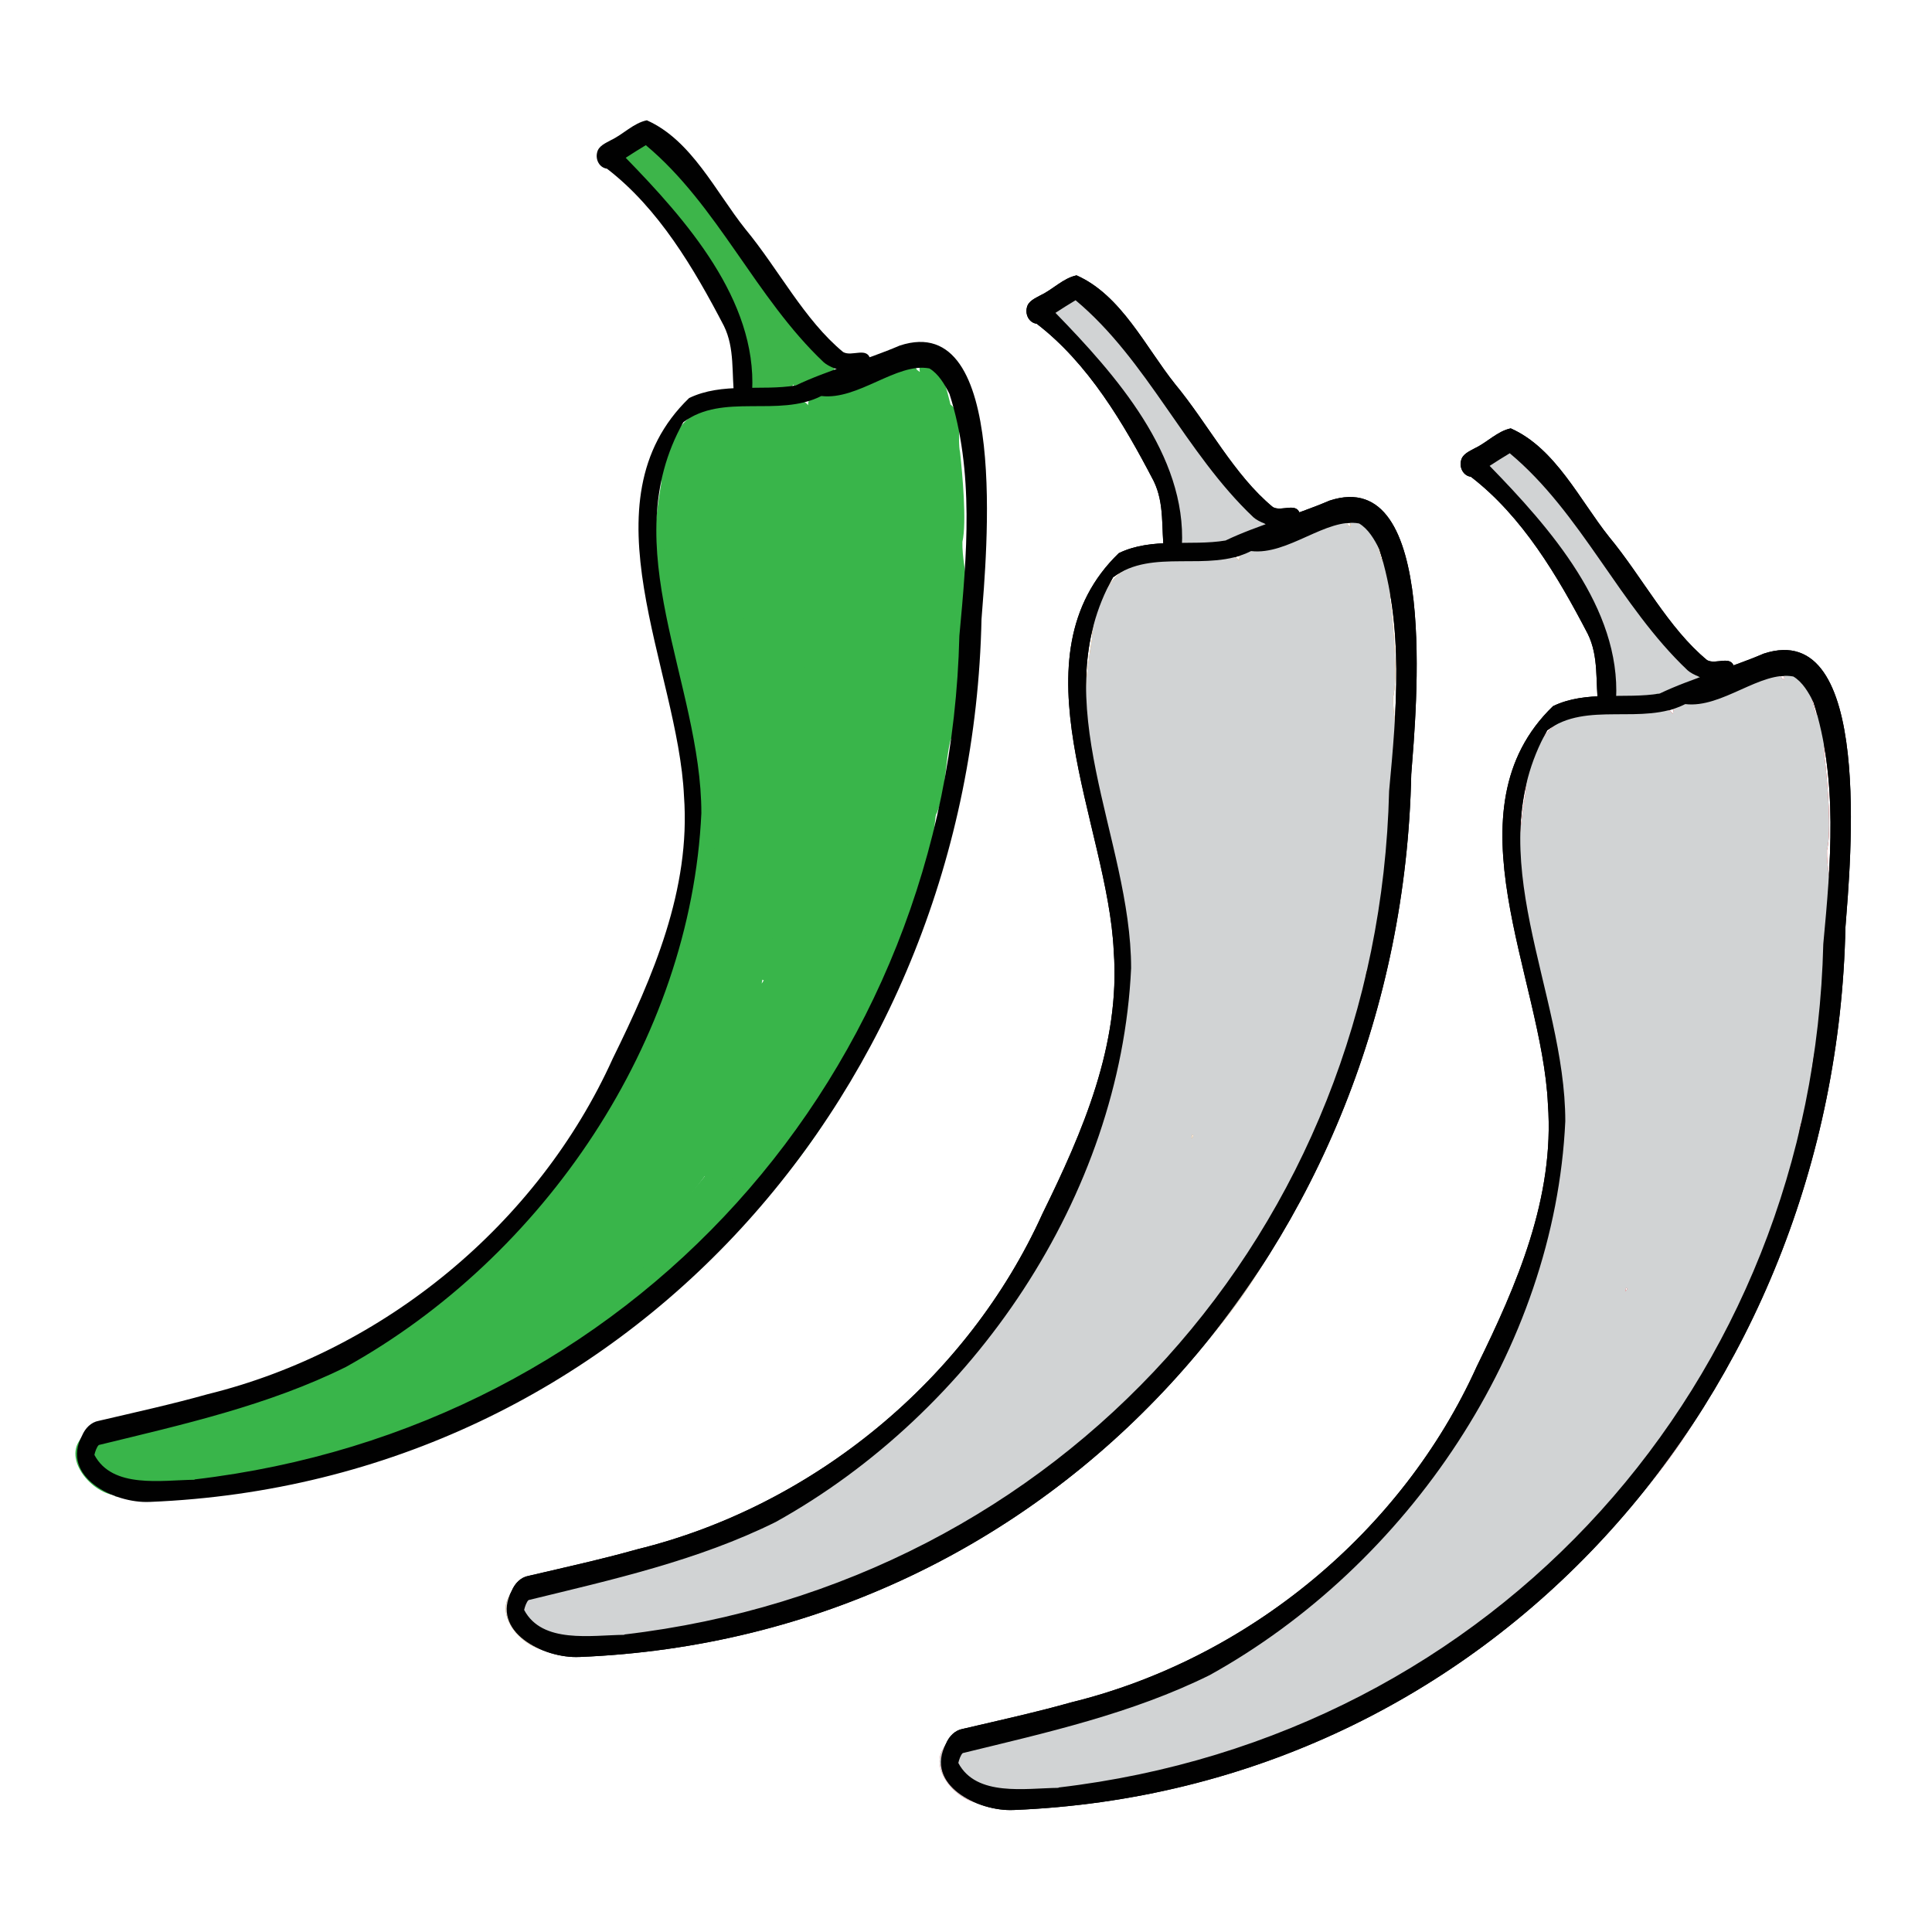 <?xml version="1.0" encoding="UTF-8"?><svg id="Layer_1" xmlns="http://www.w3.org/2000/svg" xmlns:xlink="http://www.w3.org/1999/xlink" viewBox="0 0 56.69 56.69"><defs><style>.cls-1{clip-path:url(#clippath-20);}.cls-2{clip-path:url(#clippath-11);}.cls-3{clip-path:url(#clippath-16);}.cls-4{clip-path:url(#clippath-2);}.cls-5{clip-path:url(#clippath-13);}.cls-6{clip-path:url(#clippath-15);}.cls-7{clip-path:url(#clippath-6);}.cls-8{clip-path:url(#clippath-7);}.cls-9{clip-path:url(#clippath-1);}.cls-10{clip-path:url(#clippath-4);}.cls-11{fill:#39b54a;}.cls-12{clip-path:url(#clippath-12);}.cls-13{fill:#3db54a;}.cls-14{clip-path:url(#clippath-9);}.cls-15{clip-path:url(#clippath);}.cls-16{fill:#ea8a23;}.cls-17{fill:none;}.cls-18{clip-path:url(#clippath-19);}.cls-19{clip-path:url(#clippath-3);}.cls-20{clip-path:url(#clippath-8);}.cls-21{fill:#5cba47;}.cls-22{fill:#d1d3d4;}.cls-23{clip-path:url(#clippath-18);}.cls-24{clip-path:url(#clippath-14);}.cls-25{clip-path:url(#clippath-17);}.cls-26{clip-path:url(#clippath-5);}.cls-27{clip-path:url(#clippath-10);}.cls-28{fill:#e82425;}.cls-29{fill:#010101;}</style><clipPath id="clippath"><rect class="cls-17" x="1.42" y="3.24" width="53.86" height="50.21"/></clipPath><clipPath id="clippath-1"><rect class="cls-17" x="1.42" y="3.24" width="28.51" height="41.17"/></clipPath><clipPath id="clippath-2"><rect class="cls-17" x="17.98" y="3.69" width="7.05" height="8.56"/></clipPath><clipPath id="clippath-3"><rect class="cls-17" x="1.42" y="9.96" width="27.56" height="34.2"/></clipPath><clipPath id="clippath-4"><rect class="cls-17" x="1.48" y="3.24" width="28.45" height="41.17"/></clipPath><clipPath id="clippath-5"><rect class="cls-17" x="14.03" y="7.8" width="28.51" height="41.17"/></clipPath><clipPath id="clippath-6"><rect class="cls-17" x="30.59" y="8.25" width="7.05" height="8.56"/></clipPath><clipPath id="clippath-7"><rect class="cls-17" x="14.03" y="14.52" width="27.57" height="34.2"/></clipPath><clipPath id="clippath-8"><rect class="cls-17" x="14.09" y="7.8" width="28.45" height="41.17"/></clipPath><clipPath id="clippath-9"><rect class="cls-17" x="14.03" y="7.8" width="28.51" height="41.17"/></clipPath><clipPath id="clippath-10"><rect class="cls-17" x="30.59" y="8.25" width="6.96" height="8.25"/></clipPath><clipPath id="clippath-11"><rect class="cls-17" x="14.03" y="14.52" width="27.57" height="34.2"/></clipPath><clipPath id="clippath-12"><rect class="cls-17" x="14.09" y="7.8" width="28.45" height="41.17"/></clipPath><clipPath id="clippath-13"><rect class="cls-17" x="26.77" y="12.28" width="28.51" height="41.17"/></clipPath><clipPath id="clippath-14"><rect class="cls-17" x="43.33" y="12.74" width="7.05" height="8.56"/></clipPath><clipPath id="clippath-15"><rect class="cls-17" x="26.77" y="19" width="27.56" height="34.21"/></clipPath><clipPath id="clippath-16"><rect class="cls-17" x="26.83" y="12.28" width="28.45" height="41.17"/></clipPath><clipPath id="clippath-17"><rect class="cls-17" x="26.77" y="12.28" width="28.51" height="41.17"/></clipPath><clipPath id="clippath-18"><rect class="cls-17" x="43.33" y="12.74" width="6.96" height="8.25"/></clipPath><clipPath id="clippath-19"><rect class="cls-17" x="26.77" y="19" width="27.56" height="34.21"/></clipPath><clipPath id="clippath-20"><rect class="cls-17" x="26.83" y="12.28" width="28.45" height="41.17"/></clipPath></defs><g class="cls-15"><g class="cls-9"><g class="cls-4"><path class="cls-13" d="M22.09,11.64c-.28-.11-.23-.45-.19-.69,.04-.61-.09-1.24-.04-1.83,.02-.15,0-.32,.04-.43,.12,.11,.23,.21,.33,.34,.39,.34,.65,2.76-.14,2.61Z"/><path class="cls-13" d="M22.23,11.51c-.22-.18-.15-.5-.03-.7,.11-.46,.16-.9,.23-1.36,.4,.31,.76,2.38-.19,2.06Z"/><path class="cls-13" d="M22.72,11.64c-.49-.27-.09-.91-.12-1.34,.04-.18,0-.44,.08-.59,.4,.38,.95,1.93,.04,1.93Z"/><path class="cls-13" d="M22.7,11.21c-.04-.15,0-.34,.14-.43,.06-.41,.01-.83,.06-1.2,.22,.24,.41,.48,.49,.8,.25,.56-.32,1.58-.68,.82Z"/><path class="cls-13" d="M23.17,11c-.02-.43-.11-.89-.17-1.3,.16,.05,.34,.26,.49,.4,.26,.32,.6,1.1,.06,1.3-.22,.04-.38-.2-.38-.41Z"/><path class="cls-13" d="M23.67,11.3c-.31-.45-.48-1.11-.61-1.63,.57,.21,1.1,.77,1.04,1.4-.04,.18-.26,.38-.43,.23Z"/><path class="cls-13" d="M24.02,10.94c-.25-.36-.56-.76-.68-1.16,.45,.19,1.4,.53,1.1,1.16-.1,.15-.33,.15-.43,0Z"/><path class="cls-13" d="M24.07,10.97c-.44-.3-.78-.79-1.16-1.18,.02,.12,0,.25-.1,.35-.06,.06-.13,.09-.21,.08-.52,1.38-1.17-.96-1.36-1.44-.3-.56-.61-1.21-1-1.7-.59-.9-1.61-1.62-1.98-2.61,0-.37,.38-.43,.67-.45,.38-.03,.65,.3,.85,.58,1.51,1.96,2.95,4,4.47,5.96,.1,.16,.05,.46-.19,.42Z"/></g><g class="cls-19"><path class="cls-21" d="M23.56,23.18c-.27-2.21-.2-4.48,.15-6.68,.04-.15,.14-.31,.28-.4,.2,2.25-.47,4.82-.44,7.07Z"/><path class="cls-11" d="M26.87,24.73c-.5-.58,.16-1.42,0-2.11-.12-.07-.19-.23-.19-.37,0-.05,0-.1,0-.15-.71,.07-.34-1.02-.42-1.45-.02,.02-.04,.03-.07,.05-.08,.36,.07,.96-.34,1.12-.45,.02-.35-.57-.36-.87-.07-.02-.14-.05-.18-.12-.18,.64-.72,.22-.62-.28-.03-.01-.05-.03-.08-.05-.15,.42,.02,2.61-.69,2.15-.02,.26,.02,.71-.36,.68-.45-.21-.18-.91-.27-1.31h0c-.06,.04-.13,.05-.2,.03-.01,0-.03-.01-.04-.02,.08,.33-.31,.74-.54,.34-.15-.34-.1-.74-.12-1.11-.44-.08-.29-.76-.41-1.08-.01,.01-.03,.02-.05,.03-.03,.02-.05,.03-.08,.03,.15,.73-.54,.76-.53,.02h-.01c-.67,.81-.57-1.68-.72-2.04-.05,.25,.02,.78-.35,.76-.13,.21-.39,.07-.44-.13-.55-.18-.4-1.26-.48-1.76-.23-.95-.07-1.96,.08-2.9,.03-.91,.51-2.11,1.52-2.23,.14-.1,.29-.2,.46-.22,.05,0,.1,0,.15,.02,.05-.02,.09-.03,.14-.04,.07,0,.13,0,.19,.04,.15-.09,.38-.22,.54-.08,.04,.03,.07,.07,.09,.12,.06,0,.11,0,.16,.02,.19-.25,.68-.53,.76-.04,.12-.03,.23,.01,.3,.11,0-.25,.27-.59,.49-.32,.48-.16,.88-.55,1.4-.59,.11-.07,.27-.13,.38-.02,.06-.05,.13-.06,.19-.05,.07-.13,.2-.25,.35-.2,.11-.07,.23-.05,.32,.04,.03,.03,.05,.07,.07,.11,.03,.01,.05,.03,.07,.05h.01c-.09-.6,.54-.68,.51-.06,.23,.3,.3,.67,.39,1.02,.38,.28,.19,1,.28,1.4,.07,.64,.2,2.05,.07,2.63-.02,.86,.43,1.93-.02,2.69-.2,1.02,.1,2.21-.33,3.13-.19,.76-.11,1.74-.53,2.37-.06,.24-.21,.62-.51,.6Z"/><path class="cls-11" d="M24.32,28.32c-.01,.11-.03,.23-.05,.35,.05-.13,.11-.27,.15-.4,.03-.08,.06-.17,.09-.25-.03,0-.06-.02-.1-.04-.02-.01-.03-.02-.05-.04-.02,.13-.04,.26-.05,.38Zm-11.69,11.16c-1.93,1.26-4.03,2.24-6.21,2.97,8.8-1.85,13.56-5.32,17.67-13.33h0c-.1,.09-.25,.1-.36,.04-.12-.07-.2-.21-.21-.35-.26,.06-.43-.24-.44-.46-.06,.03-.12,.04-.18,.03-.04,.59-.73,.52-.75-.03-.47,.13-.48-.48-.49-.8-.51,.03-.47-.67-.56-1.02-.04,.03-.09,.06-.14,.07-.03,0-.06,0-.09,0-1.46,4.99-4.08,9.67-8.23,12.89Zm-9.23,4.4c-.79-.08-1.7-1.25-.84-1.83,.76-.36,1.64-.31,2.44-.51,2.53-.71,5-1.82,7.21-3.19,3.98-3.02,6.39-7.51,7.86-12.2,.54-1.94-.37-3.93-.21-5.92-.52-1.38-.52-3.07-.32-4.52,.63-.73,.79,.55,.8,1,.57,.16,.26,.93,.3,1.37,.13,.3,.05,.65,.08,.97-.01-.48,.28-1.87,.86-.99,.11,.49-.03,.99-.02,1.49,.05-.46,.12-.92,.25-1.36,.24-.58,.86-.12,.73,.37,.18,.07,.25,.24,.27,.42,.09-.61,.82-.7,.85-.02-.02,.4-.1,.8-.13,1.2,.23-.66,.12-2.06,.93-2.24,.22,.05,.31,.29,.33,.49,.28-.69,1.07-.57,.94,.22,.02-.01,.03-.02,.05-.04,.2-.12,.41,.03,.49,.21,.8-.07,.43,1.01,.43,1.49,.06-.26,.14-.77,.51-.62,.08-.17,.31-.31,.49-.2,.12,.07,.17,.19,.19,.32-.06,.86-.41,1.7-.56,2.55,.18,.01,.27,.22,.25,.38-.16,1.55-.26,3.15-.94,4.58-.58,1.06-1.04,2.36-1.88,3.2-.06,.02-.12,0-.17-.02-2.01,3.27-4.1,6.65-7.23,8.89-4.13,2.62-9.08,4.44-13.98,4.54Z"/><path class="cls-11" d="M18.69,37.69c.35-1.34,1.83-2.03,2.7-3.01,2.17-1.99,3.65-4.73,4.06-7.62,0-.52,.66-.53,.64,0-.16,4.09-2.62,7.58-5.75,10.04-.44,.44-1.02,.8-1.65,.58Z"/><path class="cls-11" d="M5.57,42.86c-.36-.13-.45-.68-.23-.96,.49-.37,1.86-.49,2.67-1.03,7.98-3.73,10.8-6.97,12.84-15.54,0-.36,.3-.97,.69-.56,.57-.7,1.01,.26,.77,.83,1.09,.01,.13,2.59,.04,3.26,.34-.44,.91-3.02,1.59-1.76,.66-1.29,1-2.72,1.55-4.03,.39-.38,.83,.2,.65,.6-.07,.22-.15,.46-.21,.68,0,.84-4.75,12.26-5.25,10.16-2.17,3.01-5.51,4.87-8.83,6.36-2.01,.8-4.08,2.01-6.27,1.99Z"/><path class="cls-11" d="M8.58,42.52h0c-.39-.07-.48-.62-.28-.91,1.11-.64,2.49-.95,3.64-1.59,2.51-1.09,4.9-2.48,6.98-4.22,.14-.12,.33-.06,.43,.08,.12,.16,.12,.44-.03,.58-.71,.72-1.44,1.4-2.28,1.96-2.64,1.63-5.3,3.79-8.47,4.11Z"/></g><g class="cls-10"><path class="cls-29" d="M5.71,43.41c12.81-1.5,22.13-11.89,22.44-24.75,.22-2.35,.44-4.83-.29-7.1-.14-.28-.32-.59-.59-.75-.96-.18-2.09,.94-3.17,.81-1.26,.64-2.89-.1-4.05,.77-2.05,3.65,.53,7.65,.53,11.47-.31,6.68-4.63,13.03-10.43,16.25-2.28,1.13-4.79,1.69-7.25,2.29-.06,.05-.11,.2-.13,.29,.53,1,1.97,.74,2.94,.73Zm-1.32,.66c-1.04,.05-2.63-.74-1.98-1.95,.09-.21,.26-.39,.49-.43,1.07-.25,2.16-.49,3.19-.78,5.17-1.27,9.7-5,11.89-9.85,1.18-2.4,2.29-4.96,2.09-7.7-.17-3.73-3.01-8.63,.15-11.68,.97-.47,2.11-.2,3.13-.37,.94-.45,2.05-.74,3.05-1.17,3.24-1.07,2.54,6.2,2.4,8.03-.29,13.74-10.42,25.33-24.4,25.9Z"/><path class="cls-29" d="M21.55,11.67c-.09-.7,.02-1.44-.31-2.11-.88-1.69-1.92-3.45-3.43-4.61-.22-.03-.34-.26-.29-.47,.04-.2,.25-.28,.41-.37,.36-.17,.66-.5,1.05-.58,1.31,.58,2.02,2.1,2.89,3.19,.97,1.17,1.73,2.67,2.87,3.61,.26,.15,.73-.18,.8,.24,0,.61-1.08,.32-1.37,.06-2-1.89-3.11-4.61-5.22-6.37-.2,.12-.39,.24-.59,.37,1.77,1.82,3.85,4.17,3.71,6.85h0v-.06c.06,.32-.36,.6-.53,.25Z"/></g></g><g class="cls-26"><g class="cls-7"><path class="cls-13" d="M34.7,16.19c-.28-.11-.23-.45-.19-.69,.04-.61-.09-1.24-.04-1.83,.02-.15,0-.32,.04-.43,.12,.11,.23,.21,.33,.34,.39,.34,.65,2.76-.14,2.61Z"/><path class="cls-13" d="M34.84,16.06c-.22-.18-.15-.5-.03-.7,.11-.46,.16-.9,.23-1.36,.4,.31,.76,2.38-.19,2.06Z"/><path class="cls-13" d="M35.33,16.2c-.49-.27-.09-.91-.12-1.34,.04-.18,0-.44,.08-.59,.4,.38,.95,1.93,.04,1.93Z"/><path class="cls-13" d="M35.31,15.76c-.04-.15,0-.34,.14-.43,.06-.41,.01-.83,.06-1.2,.22,.24,.41,.48,.49,.8,.25,.56-.32,1.58-.68,.82Z"/><path class="cls-13" d="M35.78,15.56c-.02-.43-.11-.89-.17-1.3,.16,.05,.34,.26,.49,.4,.26,.32,.6,1.1,.06,1.3-.22,.04-.38-.2-.38-.41Z"/><path class="cls-13" d="M36.28,15.86c-.31-.45-.48-1.11-.61-1.63,.57,.21,1.1,.77,1.04,1.4-.04,.18-.26,.38-.43,.23Z"/><path class="cls-13" d="M36.63,15.49c-.25-.36-.56-.76-.68-1.16,.45,.19,1.4,.53,1.1,1.16-.1,.15-.33,.15-.43,0Z"/><path class="cls-13" d="M36.68,15.53c-.44-.3-.78-.79-1.16-1.18,.02,.12,0,.25-.1,.35-.06,.06-.13,.09-.21,.08-.52,1.38-1.17-.96-1.36-1.44-.3-.56-.61-1.21-1-1.7-.59-.9-1.61-1.62-1.98-2.61,0-.37,.38-.43,.67-.45,.38-.03,.65,.3,.85,.58,1.51,1.96,2.95,4,4.47,5.96,.1,.16,.05,.46-.19,.42Z"/></g><g class="cls-8"><path class="cls-16" d="M40.88,20.48c-.02,.86,.43,1.93-.01,2.69-.19,1.01,.1,2.2-.33,3.13-.18,.71-.12,1.6-.45,2.23-.13,1.14-.31,2.27-.81,3.3-.27,.5-.51,1.05-.78,1.57-.68,3.32-2.86,6.16-5.53,8.25-.3,.3-.67,.57-1.07,.63-.59,.59-1.22,1.13-1.9,1.61-4.12,2.61-9.08,4.45-13.98,4.53-.78-.08-1.7-1.25-.83-1.83,.76-.36,1.64-.31,2.44-.51,2.52-.71,5-1.82,7.21-3.19,3.98-3.02,6.39-7.52,7.86-12.2,.54-1.94-.37-3.92-.21-5.92-.2-.54-.33-1.13-.39-1.74,0,0,0,0,0,0-.14-.41-.08-1.03-.14-1.37-.23-.95-.07-1.96,.08-2.91,.03-.91,.52-2.12,1.52-2.23,.14-.1,.3-.2,.46-.21,.05,0,.11,0,.15,.02,.04-.02,.09-.03,.14-.04,.07,0,.13,0,.19,.04,.15-.09,.38-.22,.54-.08,.04,.03,.07,.07,.09,.11,.06,0,.11,0,.17,.02,.19-.25,.68-.53,.76-.04,.11-.03,.23,.01,.3,.11,0-.25,.27-.59,.49-.32,.48-.16,.89-.55,1.4-.59,.11-.07,.27-.14,.38-.02,.06-.05,.13-.06,.19-.05,.06-.13,.19-.25,.35-.2,.11-.06,.23-.05,.32,.04,.03,.03,.05,.07,.07,.11,.02,0,.05,.02,.07,.04,0,0,0,0,0,0-.09-.59,.54-.68,.52-.05,.23,.3,.3,.67,.39,1.02,.38,.28,.19,1,.28,1.4,.07,.64,.2,2.05,.06,2.63Zm-5.86,12.84s-.02-.01-.04-.02c0,.04-.01,.08-.02,.11,.02-.02,.04-.05,.06-.09Z"/></g><g class="cls-20"><path class="cls-29" d="M18.32,47.96c12.81-1.5,22.13-11.89,22.44-24.75,.22-2.35,.44-4.83-.29-7.1-.14-.28-.32-.59-.59-.75-.96-.18-2.09,.94-3.17,.81-1.26,.64-2.89-.1-4.05,.77-2.05,3.65,.53,7.65,.53,11.47-.31,6.68-4.63,13.03-10.43,16.25-2.28,1.13-4.79,1.69-7.25,2.29-.06,.05-.11,.2-.13,.29,.53,1,1.97,.74,2.94,.73Zm-1.32,.66c-1.04,.05-2.63-.74-1.98-1.95,.09-.21,.26-.39,.49-.43,1.07-.25,2.16-.49,3.19-.78,5.17-1.27,9.7-5,11.89-9.85,1.18-2.4,2.29-4.96,2.09-7.7-.17-3.73-3.01-8.63,.15-11.68,.97-.47,2.11-.2,3.13-.37,.94-.45,2.05-.74,3.05-1.17,3.24-1.07,2.54,6.2,2.4,8.03-.29,13.74-10.42,25.33-24.4,25.9Z"/><path class="cls-29" d="M34.16,16.22c-.09-.7,.02-1.44-.31-2.11-.88-1.69-1.92-3.45-3.43-4.61-.22-.03-.34-.26-.29-.47,.04-.2,.25-.28,.41-.37,.36-.17,.66-.5,1.05-.58,1.31,.58,2.02,2.1,2.89,3.19,.97,1.17,1.73,2.67,2.87,3.61,.26,.15,.73-.18,.8,.24,0,.61-1.08,.32-1.37,.06-2-1.89-3.11-4.61-5.22-6.37-.2,.12-.39,.24-.59,.37,1.77,1.82,3.85,4.17,3.71,6.85h0v-.06c.06,.32-.36,.6-.53,.25Z"/></g><g class="cls-14"><g class="cls-27"><path class="cls-22" d="M36.45,14.55c.41,.2,.82,.5,.61,.95-.08,.12-.23,.15-.34,.08,0,.02,0,.04,0,.06-.04,.17-.24,.36-.41,.24-.04,.03-.09,.06-.15,.09-.11,.02-.21-.03-.27-.11-.04,.06-.09,.11-.14,.14-.07,.13-.2,.21-.41,.21-.07-.04-.12-.08-.16-.14-.05,.03-.11,.04-.19,.03-.07,.09-.17,.13-.29,.1-.28-.11-.22-.45-.19-.69,.01-.19,0-.39,0-.59-.29-.45-.55-1.31-.65-1.58-.3-.56-.61-1.21-1-1.7-.59-.9-1.61-1.62-1.98-2.62,0-.37,.38-.43,.67-.45,.39-.03,.65,.3,.85,.58,1.36,1.77,2.67,3.61,4.05,5.4Z"/></g><g class="cls-2"><path class="cls-22" d="M40.88,20.48c-.02,.86,.43,1.93-.01,2.69-.19,1.01,.1,2.2-.33,3.13-.18,.71-.12,1.6-.45,2.23-.13,1.14-.31,2.27-.81,3.3-.27,.5-.51,1.05-.78,1.57-.68,3.32-2.86,6.16-5.53,8.25-.3,.3-.67,.57-1.07,.63-.59,.59-1.22,1.13-1.9,1.61-4.12,2.61-9.08,4.45-13.98,4.53-.78-.08-1.7-1.25-.83-1.83,.76-.36,1.64-.31,2.44-.51,2.52-.71,5-1.82,7.21-3.19,3.98-3.02,6.39-7.52,7.86-12.2,.54-1.94-.37-3.92-.21-5.92-.2-.54-.33-1.13-.39-1.74,0,0,0,0,0,0-.14-.41-.08-1.03-.14-1.37-.23-.95-.07-1.96,.08-2.91,.03-.91,.52-2.12,1.52-2.23,.14-.1,.3-.2,.46-.21,.05,0,.11,0,.15,.02,.04-.02,.09-.03,.14-.04,.07,0,.13,0,.19,.04,.15-.09,.38-.22,.54-.08,.04,.03,.07,.07,.09,.11,.06,0,.11,0,.17,.02,.19-.25,.68-.53,.76-.04,.11-.03,.23,.01,.3,.11,0-.25,.27-.59,.49-.32,.48-.16,.89-.55,1.4-.59,.11-.07,.27-.14,.38-.02,.06-.05,.13-.06,.19-.05,.06-.13,.19-.25,.35-.2,.11-.06,.23-.05,.32,.04,.03,.03,.05,.07,.07,.11,.02,0,.05,.02,.07,.04,0,0,0,0,0,0-.09-.59,.54-.68,.52-.05,.23,.3,.3,.67,.39,1.02,.38,.28,.19,1,.28,1.4,.07,.64,.2,2.05,.06,2.63Zm-5.86,12.84s-.02-.01-.04-.02c0,.04-.01,.08-.02,.11,.02-.02,.04-.05,.06-.09Z"/></g><g class="cls-12"><path class="cls-29" d="M18.32,47.96c12.81-1.5,22.13-11.89,22.44-24.75,.22-2.35,.44-4.83-.29-7.1-.14-.28-.32-.59-.59-.75-.96-.18-2.09,.94-3.17,.81-1.26,.64-2.89-.1-4.05,.77-2.05,3.65,.53,7.65,.53,11.47-.31,6.68-4.63,13.03-10.43,16.25-2.28,1.13-4.79,1.69-7.25,2.29-.06,.05-.11,.2-.13,.29,.53,1,1.97,.74,2.94,.73Zm-1.32,.66c-1.04,.05-2.63-.74-1.98-1.95,.09-.21,.26-.39,.49-.43,1.07-.25,2.16-.49,3.19-.78,5.17-1.27,9.7-5,11.89-9.85,1.18-2.4,2.29-4.96,2.09-7.7-.17-3.73-3.01-8.63,.15-11.68,.97-.47,2.11-.2,3.13-.37,.94-.45,2.05-.74,3.05-1.17,3.24-1.07,2.54,6.2,2.4,8.03-.29,13.74-10.42,25.33-24.4,25.9Z"/><path class="cls-29" d="M34.16,16.22c-.09-.7,.02-1.44-.31-2.11-.88-1.69-1.92-3.45-3.43-4.61-.22-.03-.34-.26-.29-.47,.04-.2,.25-.28,.41-.37,.36-.17,.66-.5,1.05-.58,1.31,.58,2.02,2.1,2.89,3.19,.97,1.17,1.73,2.67,2.87,3.61,.26,.15,.73-.18,.8,.24,0,.61-1.08,.32-1.37,.06-2-1.89-3.11-4.61-5.22-6.37-.2,.12-.39,.24-.59,.37,1.77,1.82,3.85,4.17,3.71,6.85h0v-.06c.06,.32-.36,.6-.53,.25Z"/></g></g></g><g class="cls-5"><g class="cls-24"><path class="cls-13" d="M47.44,20.68c-.28-.11-.23-.45-.19-.69,.04-.61-.09-1.24-.04-1.83,.02-.15,0-.32,.04-.43,.12,.11,.23,.21,.33,.34,.39,.34,.65,2.76-.14,2.61Z"/><path class="cls-13" d="M47.58,20.55c-.22-.18-.15-.5-.03-.7,.11-.46,.16-.9,.23-1.36,.4,.31,.76,2.38-.19,2.06Z"/><path class="cls-13" d="M48.07,20.68c-.49-.27-.09-.91-.12-1.34,.04-.18,0-.44,.08-.59,.4,.38,.95,1.93,.04,1.93Z"/><path class="cls-13" d="M48.05,20.25c-.04-.15,0-.34,.14-.43,.06-.41,.01-.83,.06-1.2,.22,.24,.41,.48,.49,.8,.25,.56-.32,1.58-.68,.82Z"/><path class="cls-13" d="M48.51,20.05c-.02-.43-.11-.89-.17-1.3,.16,.05,.34,.26,.49,.4,.26,.32,.6,1.1,.06,1.3-.22,.04-.38-.2-.38-.41Z"/><path class="cls-13" d="M49.01,20.35c-.31-.45-.48-1.11-.61-1.63,.57,.21,1.1,.77,1.04,1.4-.04,.18-.26,.38-.43,.23Z"/><path class="cls-13" d="M49.37,19.98c-.25-.36-.56-.76-.68-1.16,.45,.19,1.4,.53,1.1,1.16-.1,.15-.33,.15-.43,0Z"/><path class="cls-13" d="M49.42,20.02c-.44-.3-.78-.79-1.16-1.18,.02,.12,0,.25-.1,.35-.06,.06-.13,.09-.21,.08-.52,1.38-1.17-.96-1.36-1.44-.3-.56-.61-1.21-1-1.7-.59-.9-1.61-1.62-1.98-2.61,0-.37,.38-.43,.67-.45,.38-.03,.65,.3,.85,.58,1.51,1.96,2.95,4,4.47,5.96,.1,.16,.05,.46-.19,.42Z"/></g><g class="cls-6"><path class="cls-28" d="M53.61,24.97c-.02,.86,.43,1.94-.01,2.69-.19,1.01,.1,2.21-.33,3.13-.18,.71-.12,1.59-.45,2.23-.13,1.14-.31,2.27-.81,3.3-.27,.5-.51,1.05-.78,1.57-.68,3.32-2.86,6.16-5.53,8.25-.3,.3-.67,.56-1.07,.62-.59,.59-1.22,1.13-1.9,1.61-4.12,2.62-9.08,4.45-13.98,4.54-.78-.08-1.69-1.25-.83-1.84,.76-.36,1.64-.31,2.44-.51,2.53-.71,5-1.82,7.21-3.19,3.98-3.02,6.39-7.52,7.86-12.2,.54-1.94-.37-3.92-.21-5.92-.2-.54-.33-1.13-.39-1.74,0,0,0,0,0,0-.14-.41-.08-1.03-.14-1.37-.24-.95-.07-1.95,.08-2.91,.03-.91,.52-2.11,1.52-2.22,.14-.11,.3-.2,.46-.22,.05,0,.11,0,.15,.02,.04-.02,.09-.03,.14-.03,.07,0,.13,0,.19,.03,.15-.09,.38-.22,.54-.08,.04,.03,.07,.07,.09,.12,.06,0,.11,0,.17,.02,.19-.25,.68-.53,.76-.04,.11-.03,.23,.01,.3,.12,0-.25,.27-.59,.49-.33,.48-.16,.89-.55,1.4-.59,.11-.07,.27-.14,.38-.02,.06-.05,.13-.06,.19-.05,.06-.12,.19-.25,.35-.2,.11-.06,.23-.05,.32,.04,.03,.03,.05,.07,.07,.11,.02,0,.05,.02,.07,.04,0,0,0,0,0,0-.09-.59,.54-.68,.52-.05,.23,.29,.3,.66,.39,1.02,.38,.28,.19,1,.28,1.4,.07,.64,.2,2.05,.06,2.63Zm-5.86,12.84s-.03-.01-.04-.02c0,.04-.01,.08-.02,.11,.02-.02,.04-.05,.06-.09Z"/></g><g class="cls-3"><path class="cls-29" d="M31.06,52.45c12.81-1.5,22.13-11.89,22.44-24.75,.22-2.35,.44-4.83-.29-7.1-.14-.28-.32-.59-.59-.75-.96-.18-2.09,.94-3.17,.81-1.26,.64-2.89-.1-4.05,.77-2.05,3.65,.53,7.65,.53,11.47-.31,6.68-4.63,13.03-10.43,16.25-2.28,1.13-4.79,1.69-7.25,2.29-.06,.05-.11,.2-.13,.29,.53,1,1.97,.74,2.94,.73Zm-1.32,.66c-1.04,.05-2.63-.74-1.98-1.95,.09-.21,.26-.39,.49-.43,1.07-.25,2.16-.49,3.19-.78,5.17-1.27,9.7-5,11.89-9.85,1.18-2.4,2.29-4.96,2.09-7.7-.17-3.73-3.01-8.63,.15-11.68,.97-.47,2.11-.2,3.13-.37,.94-.45,2.05-.74,3.05-1.17,3.24-1.07,2.54,6.2,2.4,8.03-.29,13.74-10.42,25.33-24.4,25.9Z"/><path class="cls-29" d="M46.9,20.71c-.09-.7,.02-1.44-.31-2.11-.88-1.69-1.92-3.45-3.43-4.61-.22-.03-.34-.26-.29-.47,.04-.2,.25-.28,.41-.37,.36-.17,.66-.5,1.05-.58,1.31,.58,2.02,2.1,2.89,3.19,.97,1.17,1.73,2.67,2.87,3.61,.26,.15,.73-.18,.8,.24,0,.61-1.08,.32-1.37,.06-2-1.89-3.11-4.61-5.22-6.37-.2,.12-.39,.24-.59,.37,1.77,1.82,3.85,4.17,3.71,6.85h0v-.06c.06,.32-.36,.6-.53,.25Z"/></g><g class="cls-25"><g class="cls-23"><path class="cls-22" d="M49.18,19.04c.41,.2,.82,.5,.61,.95-.08,.12-.23,.15-.34,.08,0,.02,0,.04,0,.06-.04,.17-.23,.36-.4,.24-.04,.04-.09,.07-.15,.09-.12,.02-.21-.03-.28-.12-.03,.06-.08,.11-.13,.14-.07,.13-.2,.21-.41,.21-.07-.04-.12-.08-.16-.14-.05,.03-.11,.04-.19,.03-.07,.09-.17,.13-.29,.1-.28-.11-.22-.45-.19-.69,.01-.2,0-.39,0-.59-.29-.45-.55-1.31-.65-1.57-.3-.57-.61-1.21-1-1.7-.59-.9-1.61-1.62-1.98-2.61,0-.37,.38-.43,.67-.45,.39-.03,.65,.3,.85,.58,1.36,1.77,2.67,3.61,4.05,5.4Z"/></g><g class="cls-18"><path class="cls-22" d="M53.61,24.97c-.02,.86,.43,1.94-.01,2.69-.19,1.01,.1,2.21-.33,3.13-.18,.71-.12,1.59-.45,2.23-.13,1.14-.31,2.27-.81,3.3-.27,.5-.51,1.05-.78,1.57-.68,3.32-2.86,6.16-5.53,8.25-.3,.3-.67,.56-1.07,.62-.59,.59-1.22,1.13-1.9,1.61-4.12,2.62-9.08,4.45-13.98,4.54-.78-.08-1.69-1.25-.83-1.84,.76-.36,1.64-.31,2.44-.51,2.53-.71,5-1.82,7.21-3.19,3.98-3.02,6.39-7.52,7.86-12.2,.54-1.94-.37-3.92-.21-5.92-.2-.54-.33-1.13-.39-1.74,0,0,0,0,0,0-.14-.41-.08-1.03-.14-1.37-.24-.95-.07-1.95,.08-2.91,.03-.91,.52-2.11,1.52-2.22,.14-.11,.3-.2,.46-.22,.05,0,.11,0,.15,.02,.04-.02,.09-.03,.14-.03,.07,0,.13,0,.19,.03,.15-.09,.38-.22,.54-.08,.04,.03,.07,.07,.09,.12,.06,0,.11,0,.17,.02,.19-.25,.68-.53,.76-.04,.11-.03,.23,.01,.3,.12,0-.25,.27-.59,.49-.33,.48-.16,.89-.55,1.4-.59,.11-.07,.27-.14,.38-.02,.06-.05,.13-.06,.19-.05,.06-.12,.19-.25,.35-.2,.11-.06,.23-.05,.32,.04,.03,.03,.05,.07,.07,.11,.02,0,.05,.02,.07,.04,0,0,0,0,0,0-.09-.59,.54-.68,.52-.05,.23,.29,.3,.66,.39,1.02,.38,.28,.19,1,.28,1.4,.07,.64,.2,2.05,.06,2.63Zm-5.86,12.84s-.03-.01-.04-.02c0,.04-.01,.08-.02,.11,.02-.02,.04-.05,.06-.09Z"/></g><g class="cls-1"><path class="cls-29" d="M31.06,52.45c12.81-1.5,22.13-11.89,22.44-24.75,.22-2.35,.44-4.83-.29-7.1-.14-.28-.32-.59-.59-.75-.96-.18-2.09,.94-3.17,.81-1.26,.64-2.89-.1-4.05,.77-2.05,3.65,.53,7.65,.53,11.47-.31,6.68-4.63,13.03-10.43,16.25-2.28,1.13-4.79,1.69-7.25,2.29-.06,.05-.11,.2-.13,.29,.53,1,1.97,.74,2.94,.73Zm-1.32,.66c-1.04,.05-2.63-.74-1.98-1.95,.09-.21,.26-.39,.49-.43,1.07-.25,2.16-.49,3.19-.78,5.17-1.27,9.7-5,11.89-9.85,1.18-2.4,2.29-4.96,2.09-7.7-.17-3.73-3.01-8.63,.15-11.68,.97-.47,2.11-.2,3.13-.37,.94-.45,2.05-.74,3.05-1.17,3.24-1.07,2.54,6.2,2.4,8.03-.29,13.74-10.42,25.33-24.4,25.9Z"/><path class="cls-29" d="M46.9,20.71c-.09-.7,.02-1.44-.31-2.11-.88-1.69-1.92-3.45-3.43-4.61-.22-.03-.34-.26-.29-.47,.04-.2,.25-.28,.41-.37,.36-.17,.66-.5,1.05-.58,1.31,.58,2.02,2.1,2.89,3.19,.97,1.17,1.73,2.67,2.87,3.61,.26,.15,.73-.18,.8,.24,0,.61-1.08,.32-1.37,.06-2-1.89-3.11-4.61-5.22-6.37-.2,.12-.39,.24-.59,.37,1.77,1.82,3.85,4.17,3.71,6.85h0v-.06c.06,.32-.36,.6-.53,.25Z"/></g></g></g></g></svg>
